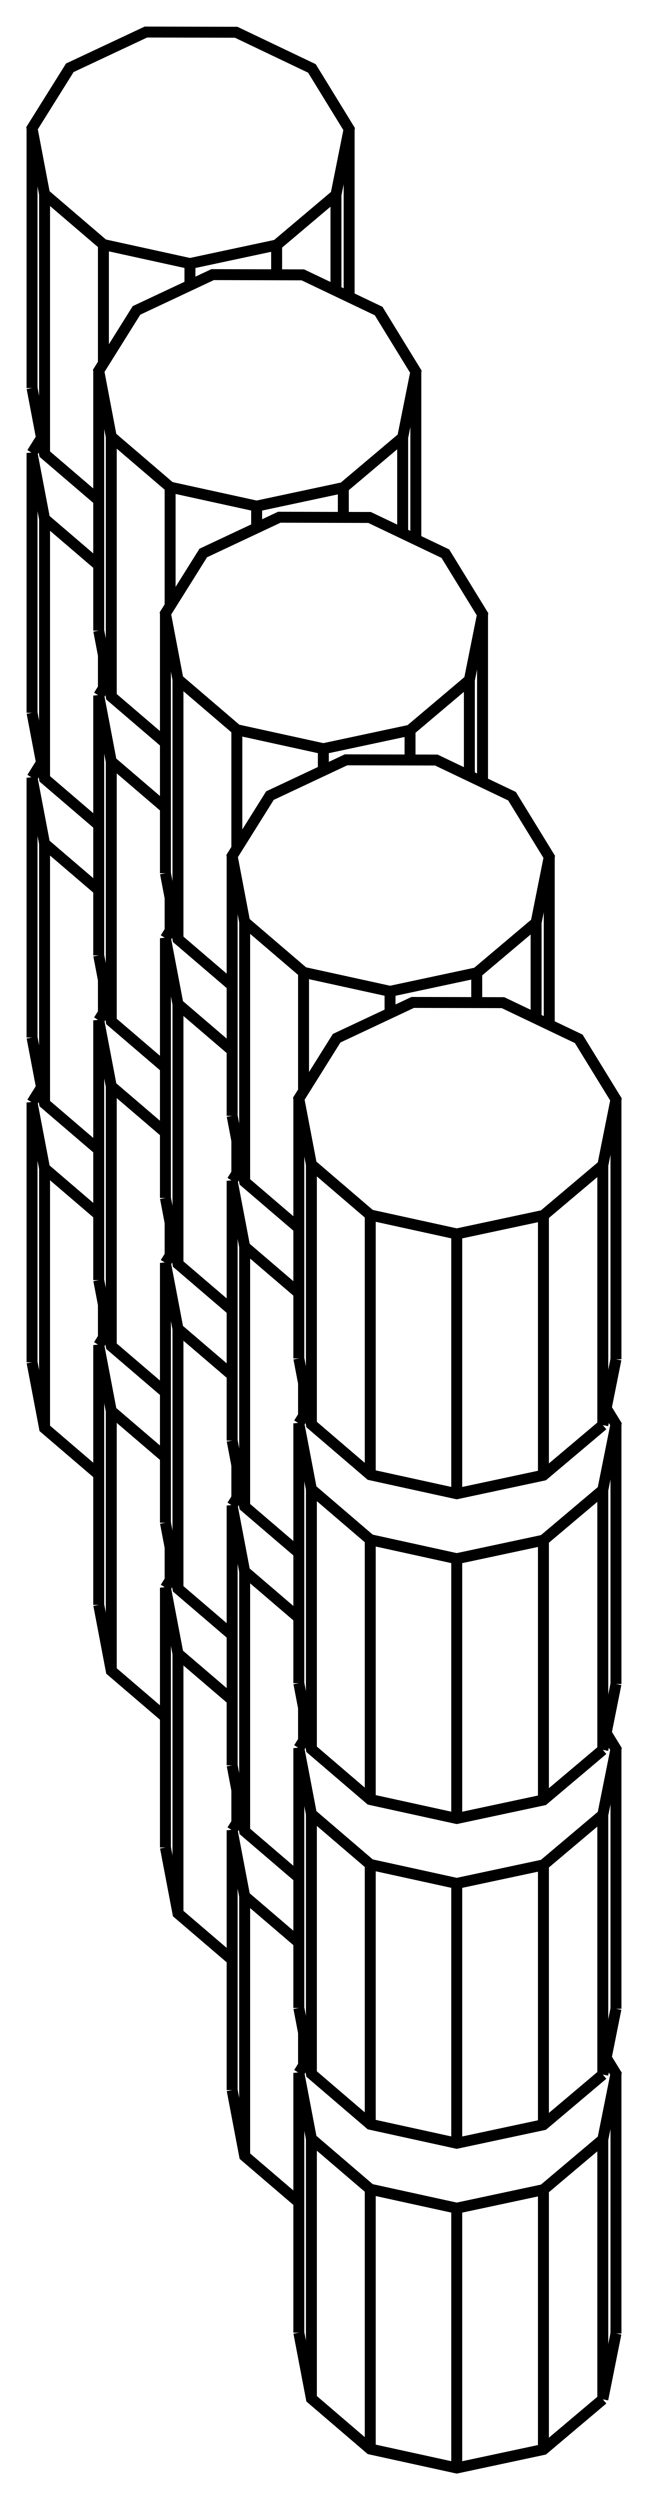 <svg version="1.1" xmlns="http://www.w3.org/2000/svg" viewBox="-10.211 -38.931 20.227 78.029" fill="none" stroke="black" stroke-width="0.6%" vector-effect="non-scaling-stroke">
    <path d="M 0.276 -29.859 L 0.276 -32.848 L 0.687 -34.903 L -0.474 -36.795 L -2.839 -37.924 L -5.656 -37.931 L -8.032 -36.815 L -9.211 -34.929 L -8.82 -32.872 L -6.983 -31.298 L -4.282 -30.705 L -1.576 -31.283 L 0.276 -32.848" />
    <path d="M 0.687 -29.663 L 0.687 -34.903" />
    <path d="M -9.211 -26.82 L -9.211 -34.929" />
    <path d="M -8.82 -24.763 L -8.82 -32.872" />
    <path d="M -9.211 -26.82 L -8.82 -24.763 L -7.129 -23.314" />
    <path d="M -6.983 -27.591 L -6.983 -31.298" />
    <path d="M -4.282 -30.027 L -4.282 -30.705" />
    <path d="M -1.576 -30.354 L -1.576 -31.283" />
    <path d="M -9.211 -16.684 L -9.211 -24.793 L -8.82 -22.736 L -7.129 -21.287" />
    <path d="M -8.916 -25.266 L -9.211 -24.793" />
    <path d="M -8.82 -14.628 L -8.82 -22.736" />
    <path d="M -9.211 -16.684 L -8.82 -14.628 L -7.129 -13.179" />
    <path d="M -6.983 -17.455 L -6.983 -18.479" />
    <path d="M -9.211 3.587 L -9.211 -4.521 L -8.82 -2.465 L -7.129 -1.016" />
    <path d="M -8.916 -4.994 L -9.211 -4.521" />
    <path d="M -8.82 5.644 L -8.82 -2.465" />
    <path d="M -9.211 3.587 L -8.82 5.644 L -7.129 7.093" />
    <path d="M -6.983 2.816 L -6.983 1.793" />
    <path d="M -9.211 -6.549 L -9.211 -14.657 L -8.82 -12.6 L -7.129 -11.151" />
    <path d="M -8.916 -15.13 L -9.211 -14.657" />
    <path d="M -8.82 -4.492 L -8.82 -12.6" />
    <path d="M -9.211 -6.549 L -8.82 -4.492 L -7.129 -3.043" />
    <path d="M -6.983 -7.319 L -6.983 -8.343" />
    <path d="M 2.358 -22.287 L 2.358 -25.276 L 2.769 -27.331 L 1.608 -29.223 L -0.757 -30.352 L -3.574 -30.36 L -5.95 -29.243 L -7.129 -27.357 L -6.738 -25.3 L -4.901 -23.726 L -2.2 -23.134 L 0.506 -23.712 L 2.358 -25.276" />
    <path d="M 2.769 -22.091 L 2.769 -27.331" />
    <path d="M -7.129 -19.248 L -7.129 -27.357" />
    <path d="M -6.738 -17.191 L -6.738 -25.3" />
    <path d="M -7.129 -19.248 L -6.738 -17.191 L -5.047 -15.742" />
    <path d="M -4.901 -20.019 L -4.901 -23.726" />
    <path d="M -2.2 -22.455 L -2.2 -23.134" />
    <path d="M 0.506 -22.782 L 0.506 -23.712" />
    <path d="M -7.129 -9.112 L -7.129 -17.221 L -6.738 -15.164 L -5.047 -13.715" />
    <path d="M -6.833 -17.694 L -7.129 -17.221" />
    <path d="M -6.738 -7.056 L -6.738 -15.164" />
    <path d="M -7.129 -9.112 L -6.738 -7.056 L -5.047 -5.607" />
    <path d="M -4.901 -9.883 L -4.901 -10.907" />
    <path d="M -7.129 11.159 L -7.129 3.05 L -6.738 5.107 L -5.047 6.556" />
    <path d="M -6.833 2.578 L -7.129 3.05" />
    <path d="M -6.738 13.216 L -6.738 5.107" />
    <path d="M -7.129 11.159 L -6.738 13.216 L -5.047 14.665" />
    <path d="M -4.901 10.388 L -4.901 9.365" />
    <path d="M -7.129 1.023 L -7.129 -7.085 L -6.738 -5.029 L -5.047 -3.58" />
    <path d="M -6.833 -7.558 L -7.129 -7.085" />
    <path d="M -6.738 3.08 L -6.738 -5.029" />
    <path d="M -7.129 1.023 L -6.738 3.08 L -5.047 4.529" />
    <path d="M -4.901 0.252 L -4.901 -0.771" />
    <path d="M 4.44 -14.715 L 4.44 -17.705 L 4.851 -19.759 L 3.69 -21.651 L 1.325 -22.78 L -1.492 -22.788 L -3.867 -21.671 L -5.047 -19.785 L -4.656 -17.728 L -2.818 -16.154 L -0.118 -15.562 L 2.588 -16.14 L 4.44 -17.705" />
    <path d="M 4.851 -14.519 L 4.851 -19.759" />
    <path d="M -5.047 -11.676 L -5.047 -19.785" />
    <path d="M -4.656 -9.62 L -4.656 -17.728" />
    <path d="M -5.047 -11.676 L -4.656 -9.62 L -2.965 -8.171" />
    <path d="M -2.818 -12.447 L -2.818 -16.154" />
    <path d="M -0.118 -14.883 L -0.118 -15.562" />
    <path d="M 2.588 -15.211 L 2.588 -16.14" />
    <path d="M -5.047 -1.541 L -5.047 -9.649 L -4.656 -7.593 L -2.965 -6.144" />
    <path d="M -4.751 -10.122 L -5.047 -9.649" />
    <path d="M -4.656 0.516 L -4.656 -7.593" />
    <path d="M -5.047 -1.541 L -4.656 0.516 L -2.965 1.965" />
    <path d="M -2.818 -2.311 L -2.818 -3.335" />
    <path d="M -5.047 18.731 L -5.047 10.622 L -4.656 12.679 L -2.965 14.128" />
    <path d="M -4.751 10.15 L -5.047 10.622" />
    <path d="M -4.656 20.788 L -4.656 12.679" />
    <path d="M -5.047 18.731 L -4.656 20.788 L -2.965 22.236" />
    <path d="M -2.818 17.96 L -2.818 16.936" />
    <path d="M -5.047 8.595 L -5.047 0.486 L -4.656 2.543 L -2.965 3.992" />
    <path d="M -4.751 0.014 L -5.047 0.486" />
    <path d="M -4.656 10.652 L -4.656 2.543" />
    <path d="M -5.047 8.595 L -4.656 10.652 L -2.965 12.101" />
    <path d="M -2.818 7.824 L -2.818 6.801" />
    <path d="M 6.523 -7.144 L 6.523 -10.133 L 6.933 -12.187 L 5.772 -14.08 L 3.408 -15.209 L 0.59 -15.216 L -1.785 -14.099 L -2.965 -12.213 L -2.574 -10.156 L -0.736 -8.582 L 1.964 -7.99 L 4.67 -8.568 L 6.523 -10.133" />
    <path d="M 6.933 -6.947 L 6.933 -12.187" />
    <path d="M -2.965 -4.105 L -2.965 -12.213" />
    <path d="M -2.574 -2.048 L -2.574 -10.156" />
    <path d="M -2.965 -4.105 L -2.574 -2.048 L -0.883 -0.599" />
    <path d="M -0.736 -4.875 L -0.736 -8.582" />
    <path d="M 1.964 -7.311 L 1.964 -7.99" />
    <path d="M 4.67 -7.639 L 4.67 -8.568" />
    <path d="M -2.965 6.031 L -2.965 -2.077 L -2.574 -0.021 L -0.883 1.428" />
    <path d="M -2.669 -2.55 L -2.965 -2.077" />
    <path d="M -2.574 8.088 L -2.574 -0.021" />
    <path d="M -2.965 6.031 L -2.574 8.088 L -0.883 9.537" />
    <path d="M -0.736 5.26 L -0.736 4.237" />
    <path d="M -2.965 26.303 L -2.965 18.194 L -2.574 20.251 L -0.883 21.7" />
    <path d="M -2.669 17.721 L -2.965 18.194" />
    <path d="M -2.574 28.359 L -2.574 20.251" />
    <path d="M -2.965 26.303 L -2.574 28.359 L -0.883 29.808" />
    <path d="M -0.736 25.532 L -0.736 24.508" />
    <path d="M -2.965 16.167 L -2.965 8.058 L -2.574 10.115 L -0.883 11.564" />
    <path d="M -2.669 7.586 L -2.965 8.058" />
    <path d="M -2.574 18.224 L -2.574 10.115" />
    <path d="M -2.965 16.167 L -2.574 18.224 L -0.883 19.673" />
    <path d="M -0.736 15.396 L -0.736 14.373" />
    <path d="M 8.605 5.548 L 8.605 -2.561 L 9.016 -4.616 L 7.854 -6.508 L 5.49 -7.637 L 2.672 -7.644 L 0.297 -6.527 L -0.883 -4.641 L -0.491 -2.585 L 1.346 -1.01 L 4.046 -0.418 L 6.752 -0.996 L 8.605 -2.561" />
    <path d="M 9.016 3.493 L 9.016 -4.616" />
    <path d="M 8.605 5.548 L 9.016 3.493" />
    <path d="M -0.883 3.467 L -0.883 -4.641" />
    <path d="M -0.491 5.524 L -0.491 -2.585" />
    <path d="M -0.883 3.467 L -0.491 5.524 L 1.346 7.098 L 4.046 7.69 L 6.752 7.112 L 8.605 5.548" />
    <path d="M 1.346 7.098 L 1.346 -1.01" />
    <path d="M 4.046 7.69 L 4.046 -0.418" />
    <path d="M 6.752 7.112 L 6.752 -0.996" />
    <path d="M 8.605 15.683 L 8.605 7.575 L 9.016 5.52 L 8.71 5.022" />
    <path d="M 9.016 13.629 L 9.016 5.52" />
    <path d="M 8.605 15.683 L 9.016 13.629" />
    <path d="M -0.883 13.603 L -0.883 5.494 L -0.491 7.551 L 1.346 9.125 L 4.046 9.718 L 6.752 9.14 L 8.605 7.575" />
    <path d="M -0.587 5.022 L -0.883 5.494" />
    <path d="M -0.491 15.66 L -0.491 7.551" />
    <path d="M -0.883 13.603 L -0.491 15.66 L 1.346 17.234 L 4.046 17.826 L 6.752 17.248 L 8.605 15.683" />
    <path d="M 1.346 17.234 L 1.346 9.125" />
    <path d="M 4.046 17.826 L 4.046 9.718" />
    <path d="M 6.752 17.248 L 6.752 9.14" />
    <path d="M 8.605 35.955 L 8.605 27.846 L 9.016 25.792 L 8.71 25.294" />
    <path d="M 9.016 33.9 L 9.016 25.792" />
    <path d="M 8.605 35.955 L 9.016 33.9" />
    <path d="M -0.883 33.874 L -0.883 25.766 L -0.491 27.823 L 1.346 29.397 L 4.046 29.989 L 6.752 29.411 L 8.605 27.846" />
    <path d="M -0.587 25.293 L -0.883 25.766" />
    <path d="M -0.491 35.931 L -0.491 27.823" />
    <path d="M -0.883 33.874 L -0.491 35.931 L 1.346 37.506 L 4.046 38.098 L 6.752 37.52 L 8.605 35.955" />
    <path d="M 1.346 37.506 L 1.346 29.397" />
    <path d="M 4.046 38.098 L 4.046 29.989" />
    <path d="M 6.752 37.52 L 6.752 29.411" />
    <path d="M 8.605 25.819 L 8.605 17.711 L 9.016 15.656 L 8.71 15.158" />
    <path d="M 9.016 23.765 L 9.016 15.656" />
    <path d="M 8.605 25.819 L 9.016 23.765" />
    <path d="M -0.883 23.739 L -0.883 15.63 L -0.491 17.687 L 1.346 19.261 L 4.046 19.853 L 6.752 19.275 L 8.605 17.711" />
    <path d="M -0.587 15.157 L -0.883 15.63" />
    <path d="M -0.491 25.795 L -0.491 17.687" />
    <path d="M -0.883 23.739 L -0.491 25.795 L 1.346 27.37 L 4.046 27.962 L 6.752 27.384 L 8.605 25.819" />
    <path d="M 1.346 27.37 L 1.346 19.261" />
    <path d="M 4.046 27.962 L 4.046 19.853" />
    <path d="M 6.752 27.384 L 6.752 19.275" />
</svg>